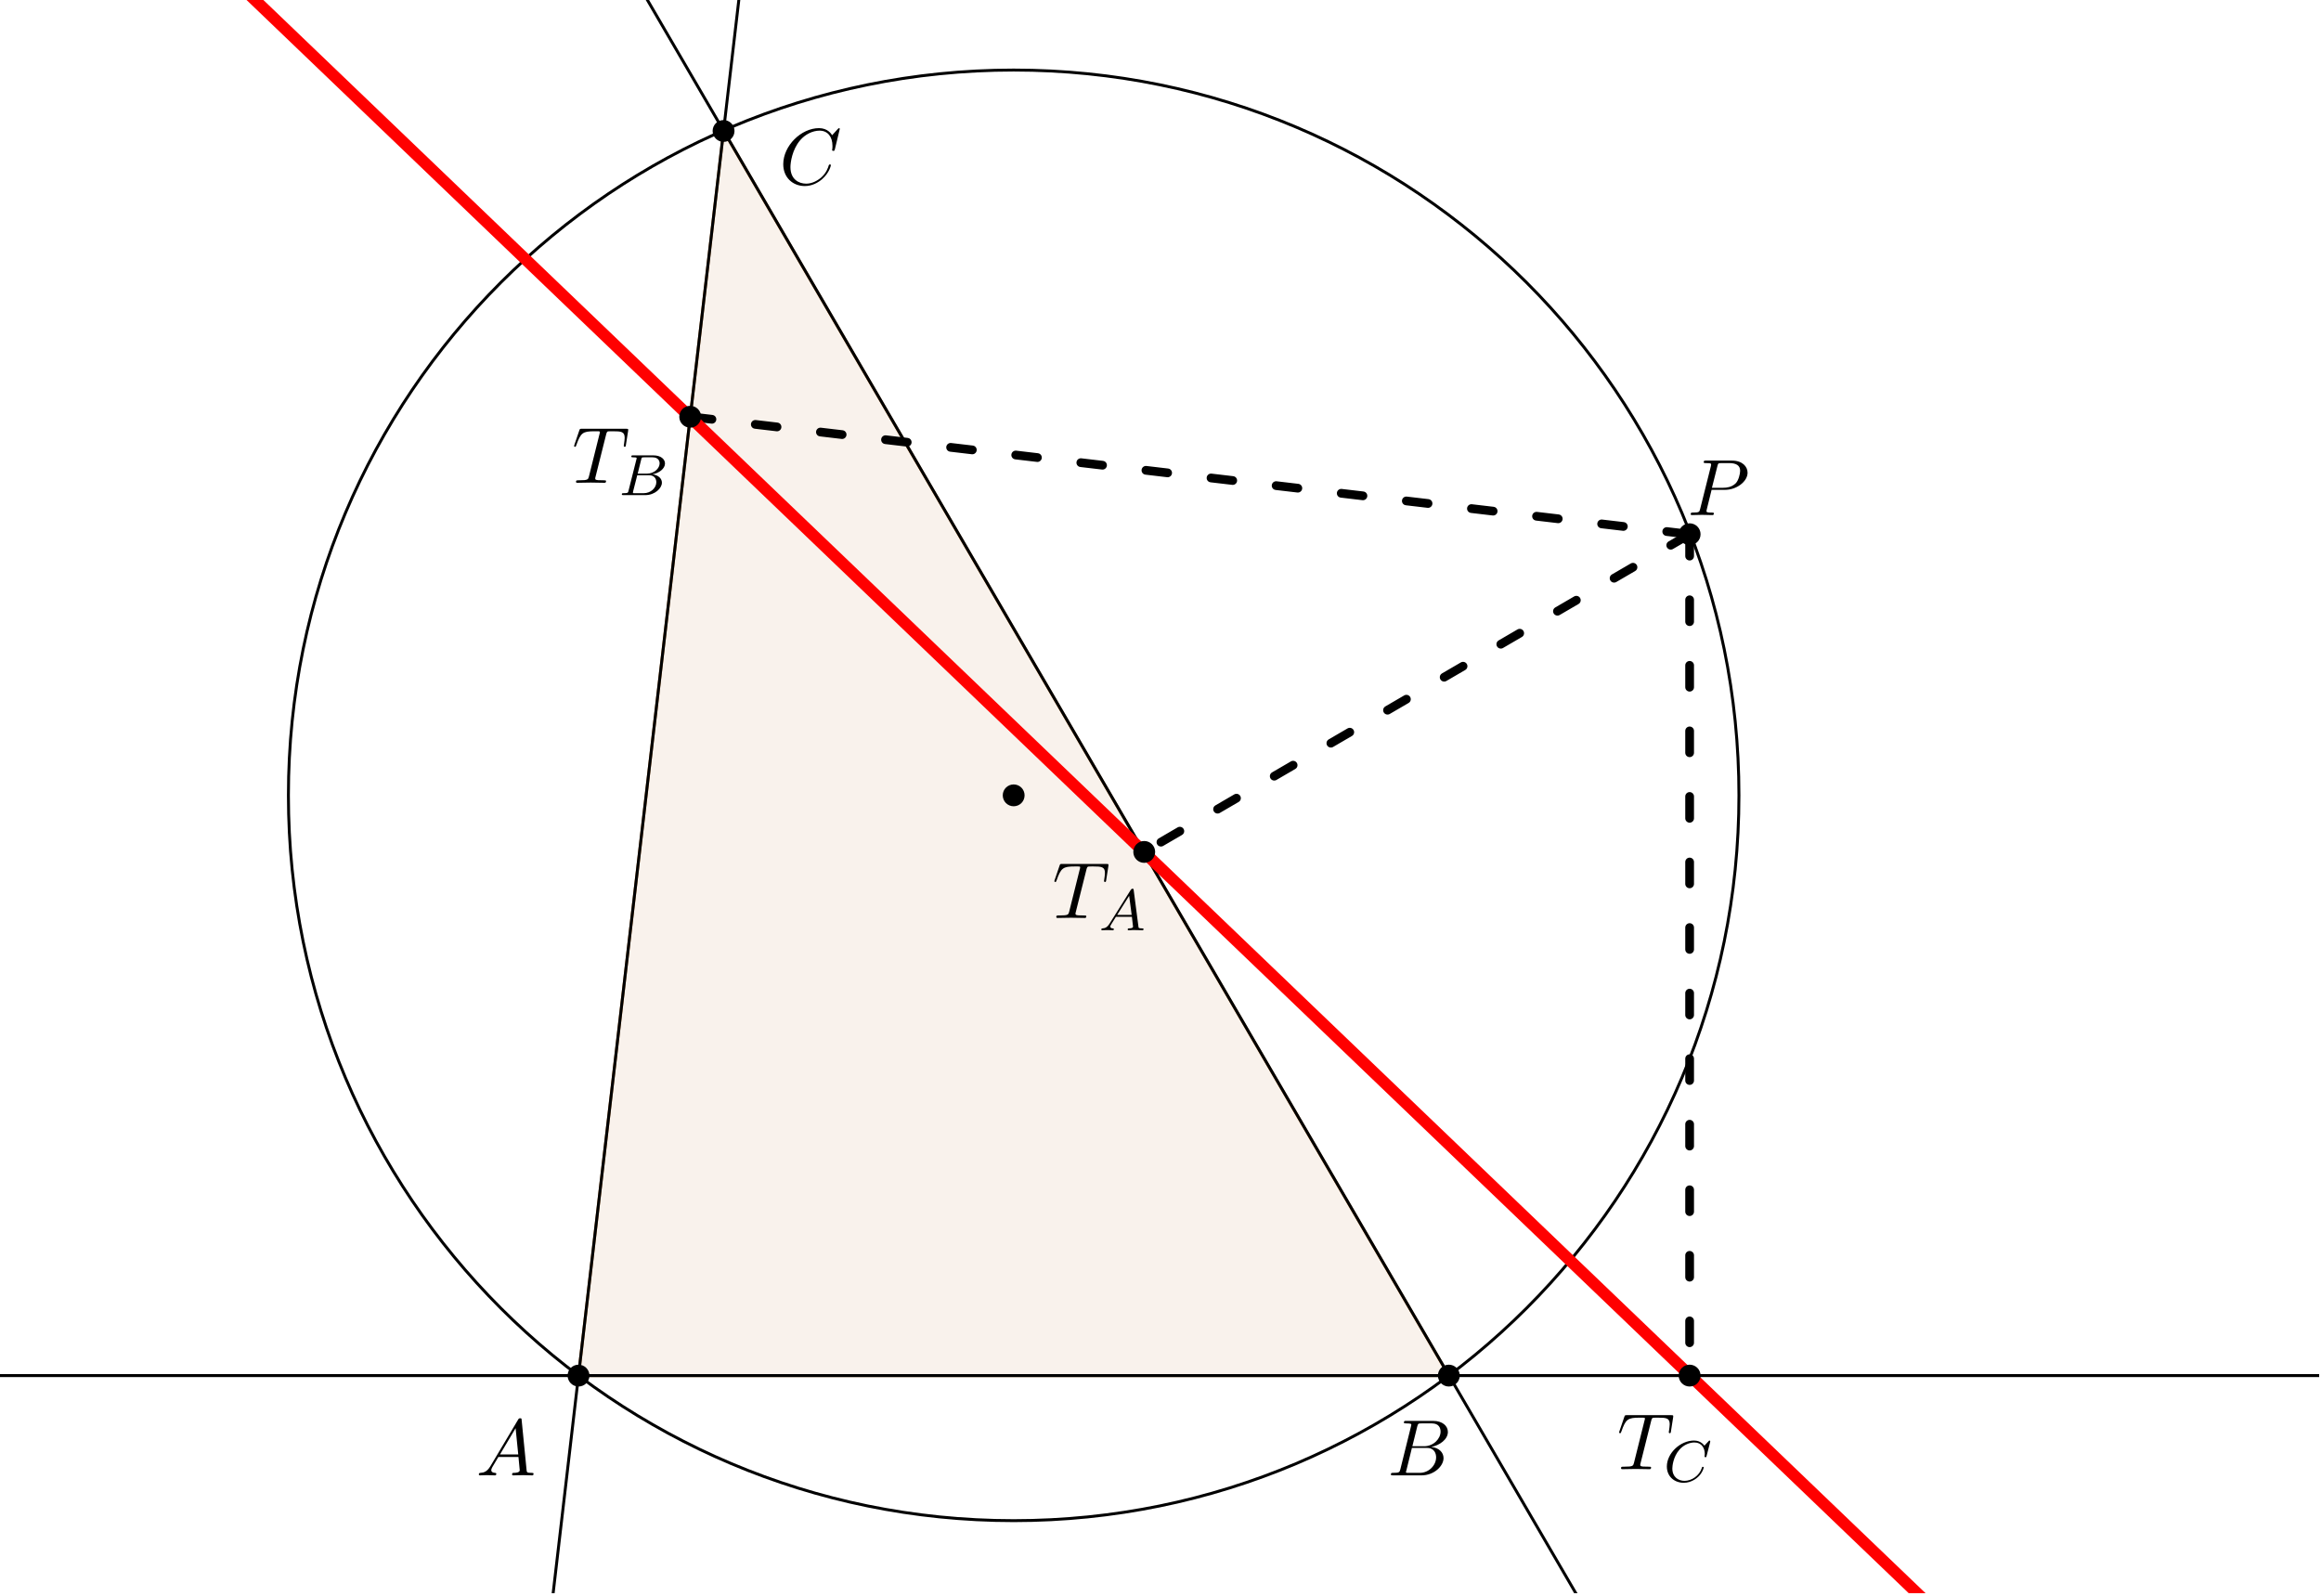 <?xml version="1.0" encoding="UTF-8"?>
<svg xmlns="http://www.w3.org/2000/svg" xmlns:xlink="http://www.w3.org/1999/xlink" width="317.502pt" height="218.286pt" viewBox="0 0 317.502 218.286" version="1.2">
<defs>
<g>
<symbol overflow="visible" id="glyph0-0">
<path style="stroke:none;" d=""/>
</symbol>
<symbol overflow="visible" id="glyph0-1">
<path style="stroke:none;" d="M 1.953 -1.25 C 1.516 -0.531 1.094 -0.375 0.609 -0.344 C 0.484 -0.328 0.375 -0.328 0.375 -0.125 C 0.375 -0.047 0.438 0 0.531 0 C 0.812 0 1.156 -0.031 1.469 -0.031 C 1.828 -0.031 2.203 0 2.547 0 C 2.625 0 2.766 0 2.766 -0.203 C 2.766 -0.328 2.656 -0.344 2.578 -0.344 C 2.328 -0.359 2.078 -0.453 2.078 -0.719 C 2.078 -0.844 2.141 -0.969 2.219 -1.125 L 3.047 -2.516 L 5.797 -2.516 C 5.812 -2.297 5.969 -0.812 5.969 -0.703 C 5.969 -0.375 5.406 -0.344 5.188 -0.344 C 5.031 -0.344 4.922 -0.344 4.922 -0.125 C 4.922 0 5.047 0 5.078 0 C 5.516 0 5.984 -0.031 6.438 -0.031 C 6.703 -0.031 7.391 0 7.672 0 C 7.734 0 7.859 0 7.859 -0.219 C 7.859 -0.344 7.75 -0.344 7.609 -0.344 C 6.938 -0.344 6.938 -0.422 6.906 -0.734 L 6.234 -7.547 C 6.219 -7.766 6.219 -7.812 6.031 -7.812 C 5.859 -7.812 5.812 -7.734 5.75 -7.625 Z M 3.266 -2.859 L 5.406 -6.453 L 5.766 -2.859 Z M 3.266 -2.859 "/>
</symbol>
<symbol overflow="visible" id="glyph0-2">
<path style="stroke:none;" d="M 1.75 -0.844 C 1.641 -0.422 1.609 -0.344 0.75 -0.344 C 0.562 -0.344 0.453 -0.344 0.453 -0.125 C 0.453 0 0.562 0 0.75 0 L 4.641 0 C 6.375 0 7.656 -1.281 7.656 -2.359 C 7.656 -3.141 7.031 -3.781 5.969 -3.891 C 7.094 -4.094 8.25 -4.906 8.25 -5.938 C 8.25 -6.75 7.531 -7.453 6.219 -7.453 L 2.547 -7.453 C 2.344 -7.453 2.234 -7.453 2.234 -7.234 C 2.234 -7.109 2.328 -7.109 2.547 -7.109 C 2.562 -7.109 2.766 -7.109 2.953 -7.094 C 3.156 -7.062 3.25 -7.062 3.25 -6.922 C 3.25 -6.875 3.234 -6.844 3.203 -6.703 Z M 3.391 -3.984 L 4.062 -6.703 C 4.172 -7.078 4.188 -7.109 4.656 -7.109 L 6.062 -7.109 C 7.031 -7.109 7.25 -6.469 7.25 -5.984 C 7.25 -5.031 6.312 -3.984 4.984 -3.984 Z M 2.906 -0.344 C 2.75 -0.344 2.719 -0.344 2.656 -0.344 C 2.547 -0.359 2.516 -0.375 2.516 -0.453 C 2.516 -0.484 2.516 -0.516 2.578 -0.703 L 3.328 -3.75 L 5.391 -3.75 C 6.438 -3.75 6.641 -2.938 6.641 -2.469 C 6.641 -1.391 5.672 -0.344 4.391 -0.344 Z M 2.906 -0.344 "/>
</symbol>
<symbol overflow="visible" id="glyph0-3">
<path style="stroke:none;" d="M 8.281 -7.578 C 8.281 -7.609 8.266 -7.688 8.172 -7.688 C 8.141 -7.688 8.125 -7.672 8 -7.562 L 7.234 -6.719 C 7.141 -6.875 6.641 -7.688 5.438 -7.688 C 3 -7.688 0.547 -5.281 0.547 -2.75 C 0.547 -0.953 1.828 0.234 3.5 0.234 C 4.453 0.234 5.281 -0.203 5.859 -0.703 C 6.875 -1.594 7.062 -2.578 7.062 -2.625 C 7.062 -2.719 6.953 -2.719 6.922 -2.719 C 6.859 -2.719 6.812 -2.703 6.781 -2.625 C 6.688 -2.297 6.438 -1.531 5.688 -0.891 C 4.922 -0.281 4.25 -0.094 3.672 -0.094 C 2.688 -0.094 1.531 -0.672 1.531 -2.359 C 1.531 -2.984 1.766 -4.75 2.859 -6.031 C 3.516 -6.812 4.547 -7.344 5.516 -7.344 C 6.625 -7.344 7.281 -6.516 7.281 -5.25 C 7.281 -4.812 7.234 -4.797 7.234 -4.688 C 7.234 -4.578 7.359 -4.578 7.406 -4.578 C 7.547 -4.578 7.547 -4.609 7.609 -4.797 Z M 8.281 -7.578 "/>
</symbol>
<symbol overflow="visible" id="glyph0-4">
<path style="stroke:none;" d="M 3.297 -3.453 L 5.156 -3.453 C 6.703 -3.453 8.219 -4.578 8.219 -5.797 C 8.219 -6.641 7.5 -7.453 6.078 -7.453 L 2.547 -7.453 C 2.328 -7.453 2.219 -7.453 2.219 -7.234 C 2.219 -7.109 2.312 -7.109 2.531 -7.109 C 2.672 -7.109 2.875 -7.094 3 -7.094 C 3.172 -7.062 3.234 -7.031 3.234 -6.922 C 3.234 -6.875 3.234 -6.844 3.203 -6.703 L 1.734 -0.844 C 1.625 -0.422 1.609 -0.344 0.734 -0.344 C 0.562 -0.344 0.438 -0.344 0.438 -0.125 C 0.438 0 0.562 0 0.594 0 C 0.906 0 1.672 -0.031 1.984 -0.031 C 2.219 -0.031 2.453 -0.016 2.688 -0.016 C 2.922 -0.016 3.156 0 3.391 0 C 3.469 0 3.609 0 3.609 -0.219 C 3.609 -0.344 3.516 -0.344 3.297 -0.344 C 2.906 -0.344 2.594 -0.344 2.594 -0.531 C 2.594 -0.594 2.625 -0.656 2.625 -0.719 Z M 4.094 -6.703 C 4.188 -7.078 4.203 -7.109 4.672 -7.109 L 5.719 -7.109 C 6.625 -7.109 7.203 -6.812 7.203 -6.062 C 7.203 -5.641 6.984 -4.703 6.562 -4.312 C 6.016 -3.812 5.359 -3.734 4.891 -3.734 L 3.344 -3.734 Z M 4.094 -6.703 "/>
</symbol>
<symbol overflow="visible" id="glyph0-5">
<path style="stroke:none;" d="M 4.656 -6.625 C 4.734 -6.922 4.781 -6.984 4.906 -7.031 C 5 -7.047 5.359 -7.047 5.594 -7.047 C 6.703 -7.047 7.188 -7 7.188 -6.156 C 7.188 -5.984 7.141 -5.562 7.094 -5.281 C 7.094 -5.234 7.062 -5.109 7.062 -5.078 C 7.062 -5 7.094 -4.922 7.203 -4.922 C 7.312 -4.922 7.344 -5.016 7.359 -5.188 L 7.656 -7.078 C 7.672 -7.125 7.672 -7.234 7.672 -7.266 C 7.672 -7.391 7.562 -7.391 7.391 -7.391 L 1.328 -7.391 C 1.062 -7.391 1.062 -7.375 0.984 -7.172 L 0.328 -5.25 C 0.312 -5.219 0.266 -5.078 0.266 -5.047 C 0.266 -4.984 0.312 -4.922 0.391 -4.922 C 0.5 -4.922 0.516 -4.984 0.578 -5.156 C 1.172 -6.844 1.453 -7.047 3.062 -7.047 L 3.484 -7.047 C 3.797 -7.047 3.797 -7 3.797 -6.922 C 3.797 -6.844 3.766 -6.719 3.75 -6.688 L 2.297 -0.859 C 2.188 -0.453 2.156 -0.344 1 -0.344 C 0.594 -0.344 0.531 -0.344 0.531 -0.125 C 0.531 0 0.656 0 0.719 0 C 1.016 0 1.312 -0.016 1.609 -0.016 C 1.922 -0.016 2.234 -0.031 2.547 -0.031 C 2.844 -0.031 3.156 -0.016 3.453 -0.016 C 3.766 -0.016 4.094 0 4.391 0 C 4.5 0 4.641 0 4.641 -0.219 C 4.641 -0.344 4.547 -0.344 4.266 -0.344 C 3.984 -0.344 3.844 -0.344 3.562 -0.359 C 3.25 -0.391 3.156 -0.422 3.156 -0.594 C 3.156 -0.609 3.156 -0.672 3.203 -0.828 Z M 4.656 -6.625 "/>
</symbol>
<symbol overflow="visible" id="glyph1-0">
<path style="stroke:none;" d=""/>
</symbol>
<symbol overflow="visible" id="glyph1-1">
<path style="stroke:none;" d="M 1.469 -0.953 C 1.109 -0.359 0.781 -0.281 0.5 -0.266 C 0.422 -0.25 0.312 -0.25 0.312 -0.109 C 0.312 -0.094 0.328 0 0.438 0 C 0.5 0 0.547 -0.031 1.109 -0.031 C 1.656 -0.031 1.828 0 1.875 0 C 1.906 0 2.031 0 2.031 -0.156 C 2.031 -0.25 1.922 -0.266 1.891 -0.266 C 1.719 -0.266 1.547 -0.328 1.547 -0.516 C 1.547 -0.625 1.625 -0.734 1.766 -0.969 L 2.312 -1.844 L 4.5 -1.844 L 4.656 -0.5 C 4.656 -0.375 4.516 -0.266 4.141 -0.266 C 4.031 -0.266 3.922 -0.266 3.922 -0.109 C 3.922 -0.109 3.922 0 4.062 0 C 4.141 0 4.438 -0.016 4.516 -0.031 L 5.016 -0.031 C 5.734 -0.031 5.859 0 5.922 0 C 5.953 0 6.094 0 6.094 -0.156 C 6.094 -0.266 5.984 -0.266 5.859 -0.266 C 5.422 -0.266 5.406 -0.328 5.391 -0.531 L 4.75 -5.453 C 4.734 -5.641 4.719 -5.688 4.594 -5.688 C 4.453 -5.688 4.406 -5.609 4.344 -5.531 Z M 2.484 -2.109 L 4.125 -4.719 L 4.469 -2.109 Z M 2.484 -2.109 "/>
</symbol>
<symbol overflow="visible" id="glyph1-2">
<path style="stroke:none;" d="M 1.344 -0.625 C 1.281 -0.328 1.266 -0.266 0.672 -0.266 C 0.516 -0.266 0.422 -0.266 0.422 -0.109 C 0.422 0 0.531 0 0.656 0 L 3.625 0 C 4.938 0 5.906 -0.938 5.906 -1.703 C 5.906 -2.281 5.406 -2.75 4.609 -2.844 C 5.531 -3.016 6.328 -3.625 6.328 -4.328 C 6.328 -4.922 5.75 -5.438 4.75 -5.438 L 1.969 -5.438 C 1.828 -5.438 1.719 -5.438 1.719 -5.297 C 1.719 -5.172 1.812 -5.172 1.953 -5.172 C 2.219 -5.172 2.453 -5.172 2.453 -5.047 C 2.453 -5.016 2.438 -5.016 2.422 -4.906 Z M 2.594 -2.938 L 3.078 -4.891 C 3.141 -5.156 3.156 -5.172 3.484 -5.172 L 4.625 -5.172 C 5.406 -5.172 5.594 -4.672 5.594 -4.344 C 5.594 -3.672 4.859 -2.938 3.844 -2.938 Z M 2.047 -0.266 C 1.969 -0.281 1.938 -0.281 1.938 -0.328 C 1.938 -0.391 1.953 -0.469 1.969 -0.516 L 2.531 -2.719 L 4.156 -2.719 C 4.891 -2.719 5.141 -2.219 5.141 -1.766 C 5.141 -0.984 4.375 -0.266 3.422 -0.266 Z M 2.047 -0.266 "/>
</symbol>
<symbol overflow="visible" id="glyph1-3">
<path style="stroke:none;" d="M 6.344 -5.391 C 6.344 -5.422 6.359 -5.469 6.359 -5.516 C 6.359 -5.562 6.312 -5.609 6.266 -5.609 C 6.203 -5.609 6.188 -5.594 6.125 -5.516 L 5.562 -4.906 C 5.484 -5 5.062 -5.609 4.141 -5.609 C 2.281 -5.609 0.422 -3.891 0.422 -2.062 C 0.422 -0.672 1.469 0.172 2.734 0.172 C 3.781 0.172 4.672 -0.469 5.094 -1.094 C 5.359 -1.484 5.469 -1.859 5.469 -1.906 C 5.469 -1.984 5.422 -2.016 5.344 -2.016 C 5.25 -2.016 5.234 -1.969 5.219 -1.891 C 4.875 -0.781 3.797 -0.094 2.844 -0.094 C 2.031 -0.094 1.172 -0.578 1.172 -1.797 C 1.172 -2.047 1.266 -3.375 2.156 -4.375 C 2.75 -5.047 3.562 -5.344 4.188 -5.344 C 5.203 -5.344 5.609 -4.547 5.609 -3.781 C 5.609 -3.672 5.578 -3.516 5.578 -3.422 C 5.578 -3.328 5.688 -3.328 5.719 -3.328 C 5.812 -3.328 5.828 -3.359 5.859 -3.5 Z M 6.344 -5.391 "/>
</symbol>
</g>
<clipPath id="clip1">
  <path d="M 0 187 L 317.25 187 L 317.25 189 L 0 189 Z M 0 187 "/>
</clipPath>
<clipPath id="clip2">
  <path d="M 0 0 L 317.25 0 L 317.25 217.93 L 0 217.93 Z M 0 0 "/>
</clipPath>
<clipPath id="clip3">
  <path d="M 0 0 L 317.25 0 L 317.25 217.93 L 0 217.93 Z M 0 0 "/>
</clipPath>
</defs>
<g id="surface1">
<path style=" stroke:none;fill-rule:nonzero;fill:rgb(75%,50%,25%);fill-opacity:0.1;" d="M 79.137 188.164 L 198.195 188.164 L 98.98 17.914 Z M 79.137 188.164 "/>
<path style="fill:none;stroke-width:0.399;stroke-linecap:round;stroke-linejoin:round;stroke:rgb(0%,0%,0%);stroke-opacity:1;stroke-miterlimit:10;" d="M 99.213 0.001 C 99.213 54.794 54.795 99.212 -0.002 99.212 C -54.795 99.212 -99.213 54.794 -99.213 0.001 C -99.213 -54.796 -54.795 -99.214 -0.002 -99.214 C 54.795 -99.214 99.213 -54.796 99.213 0.001 Z M 99.213 0.001 " transform="matrix(1,0,0,-1,138.666,108.794)"/>
<path style="fill:none;stroke-width:0.399;stroke-linecap:round;stroke-linejoin:round;stroke:rgb(75%,50%,25%);stroke-opacity:1;stroke-miterlimit:10;" d="M -59.529 -79.37 L 59.529 -79.37 " transform="matrix(1,0,0,-1,138.666,108.794)"/>
<path style="fill:none;stroke-width:0.399;stroke-linecap:round;stroke-linejoin:round;stroke:rgb(75%,50%,25%);stroke-opacity:1;stroke-miterlimit:10;" d="M 59.529 -79.37 L -39.686 90.88 " transform="matrix(1,0,0,-1,138.666,108.794)"/>
<path style="fill:none;stroke-width:0.399;stroke-linecap:round;stroke-linejoin:round;stroke:rgb(75%,50%,25%);stroke-opacity:1;stroke-miterlimit:10;" d="M -39.686 90.88 L -59.529 -79.37 " transform="matrix(1,0,0,-1,138.666,108.794)"/>
<g clip-path="url(#clip1)" clip-rule="nonzero">
<path style="fill:none;stroke-width:0.399;stroke-linecap:round;stroke-linejoin:round;stroke:rgb(0%,0%,0%);stroke-opacity:1;stroke-miterlimit:10;" d="M -147.631 -79.37 L 184.338 -79.37 " transform="matrix(1,0,0,-1,138.666,108.794)"/>
</g>
<g clip-path="url(#clip2)" clip-rule="nonzero">
<path style="fill:none;stroke-width:0.399;stroke-linecap:round;stroke-linejoin:round;stroke:rgb(0%,0%,0%);stroke-opacity:1;stroke-miterlimit:10;" d="M -147.631 276.149 L -119.967 228.681 L -106.135 204.942 L -64.639 133.739 L -50.807 110.001 L -36.975 86.267 L -23.143 62.528 L 18.354 -8.675 L 32.186 -32.413 L 59.85 -79.882 L 73.682 -103.62 L 87.514 -127.354 L 101.346 -151.093 L 129.01 -198.561 L 142.842 -222.3 L 170.506 -269.769 L 184.338 -293.507 " transform="matrix(1,0,0,-1,138.666,108.794)"/>
<path style="fill:none;stroke-width:0.399;stroke-linecap:round;stroke-linejoin:round;stroke:rgb(0%,0%,0%);stroke-opacity:1;stroke-miterlimit:10;" d="M -147.631 -835.28 L -133.799 -716.604 L -106.135 -479.245 L -92.303 -360.569 L -64.639 -123.21 L -50.807 -4.534 L -23.143 232.825 L -9.311 351.501 L 18.354 588.86 L 32.186 707.536 L 59.85 944.896 L 73.682 1063.571 L 115.178 1419.61 L 129.01 1538.286 L 156.674 1775.646 L 170.506 1894.321 L 184.338 2013.001 " transform="matrix(1,0,0,-1,138.666,108.794)"/>
</g>
<path style="fill:none;stroke-width:1.196;stroke-linecap:round;stroke-linejoin:round;stroke:rgb(0%,0%,0%);stroke-opacity:1;stroke-dasharray:2.989,5.978;stroke-miterlimit:10;" d="M 92.467 35.716 L 17.857 -7.737 " transform="matrix(1,0,0,-1,138.666,108.794)"/>
<path style="fill:none;stroke-width:1.196;stroke-linecap:round;stroke-linejoin:round;stroke:rgb(0%,0%,0%);stroke-opacity:1;stroke-dasharray:2.989,5.978;stroke-miterlimit:10;" d="M -44.248 51.79 L 92.467 35.716 " transform="matrix(1,0,0,-1,138.666,108.794)"/>
<path style="fill:none;stroke-width:1.196;stroke-linecap:round;stroke-linejoin:round;stroke:rgb(0%,0%,0%);stroke-opacity:1;stroke-dasharray:2.989,5.978;stroke-miterlimit:10;" d="M 92.467 35.716 L 92.467 -79.37 " transform="matrix(1,0,0,-1,138.666,108.794)"/>
<g clip-path="url(#clip3)" clip-rule="nonzero">
<path style="fill:none;stroke-width:1.594;stroke-linecap:round;stroke-linejoin:round;stroke:rgb(100%,0%,0%);stroke-opacity:1;stroke-miterlimit:10;" d="M -147.631 150.817 L -36.975 44.755 L -23.143 31.501 L 87.514 -74.561 L 101.346 -87.815 L 115.178 -101.077 L 129.01 -114.331 L 184.338 -167.362 " transform="matrix(1,0,0,-1,138.666,108.794)"/>
</g>
<path style=" stroke:none;fill-rule:nonzero;fill:rgb(0%,0%,0%);fill-opacity:1;" d="M 140.16 108.793 C 140.16 107.969 139.492 107.301 138.664 107.301 C 137.84 107.301 137.172 107.969 137.172 108.793 C 137.172 109.621 137.84 110.289 138.664 110.289 C 139.492 110.289 140.16 109.621 140.16 108.793 Z M 140.16 108.793 "/>
<path style=" stroke:none;fill-rule:nonzero;fill:rgb(0%,0%,0%);fill-opacity:1;" d="M 80.633 188.164 C 80.633 187.34 79.965 186.672 79.137 186.672 C 78.312 186.672 77.645 187.34 77.645 188.164 C 77.645 188.988 78.312 189.66 79.137 189.66 C 79.965 189.66 80.633 188.988 80.633 188.164 Z M 80.633 188.164 "/>
<g style="fill:rgb(0%,0%,0%);fill-opacity:1;">
  <use xlink:href="#glyph0-1" x="65.127" y="201.813"/>
</g>
<path style=" stroke:none;fill-rule:nonzero;fill:rgb(0%,0%,0%);fill-opacity:1;" d="M 199.688 188.164 C 199.688 187.34 199.02 186.672 198.195 186.672 C 197.367 186.672 196.699 187.34 196.699 188.164 C 196.699 188.988 197.367 189.66 198.195 189.66 C 199.02 189.66 199.688 188.988 199.688 188.164 Z M 199.688 188.164 "/>
<g style="fill:rgb(0%,0%,0%);fill-opacity:1;">
  <use xlink:href="#glyph0-2" x="189.814" y="201.813"/>
</g>
<path style=" stroke:none;fill-rule:nonzero;fill:rgb(0%,0%,0%);fill-opacity:1;" d="M 100.477 17.914 C 100.477 17.09 99.805 16.422 98.98 16.422 C 98.156 16.422 97.484 17.09 97.484 17.914 C 97.484 18.738 98.156 19.41 98.98 19.41 C 99.805 19.41 100.477 18.738 100.477 17.914 Z M 100.477 17.914 "/>
<g style="fill:rgb(0%,0%,0%);fill-opacity:1;">
  <use xlink:href="#glyph0-3" x="106.598" y="25.215"/>
</g>
<path style=" stroke:none;fill-rule:nonzero;fill:rgb(0%,0%,0%);fill-opacity:1;" d="M 232.629 73.078 C 232.629 72.25 231.957 71.582 231.133 71.582 C 230.309 71.582 229.637 72.25 229.637 73.078 C 229.637 73.902 230.309 74.57 231.133 74.57 C 231.957 74.57 232.629 73.902 232.629 73.078 Z M 232.629 73.078 "/>
<g style="fill:rgb(0%,0%,0%);fill-opacity:1;">
  <use xlink:href="#glyph0-4" x="230.841" y="70.456"/>
</g>
<path style=" stroke:none;fill-rule:nonzero;fill:rgb(0%,0%,0%);fill-opacity:1;" d="M 158.02 116.531 C 158.02 115.707 157.352 115.039 156.523 115.039 C 155.699 115.039 155.031 115.707 155.031 116.531 C 155.031 117.359 155.699 118.027 156.523 118.027 C 157.352 118.027 158.02 117.359 158.02 116.531 Z M 158.02 116.531 "/>
<g style="fill:rgb(0%,0%,0%);fill-opacity:1;">
  <use xlink:href="#glyph0-5" x="143.964" y="125.567"/>
</g>
<g style="fill:rgb(0%,0%,0%);fill-opacity:1;">
  <use xlink:href="#glyph1-1" x="150.339" y="127.256"/>
</g>
<path style=" stroke:none;fill-rule:nonzero;fill:rgb(0%,0%,0%);fill-opacity:1;" d="M 95.91 57.004 C 95.91 56.18 95.242 55.512 94.418 55.512 C 93.59 55.512 92.922 56.18 92.922 57.004 C 92.922 57.828 93.59 58.5 94.418 58.5 C 95.242 58.5 95.91 57.828 95.91 57.004 Z M 95.91 57.004 "/>
<g style="fill:rgb(0%,0%,0%);fill-opacity:1;">
  <use xlink:href="#glyph0-5" x="78.265" y="66.04"/>
</g>
<g style="fill:rgb(0%,0%,0%);fill-opacity:1;">
  <use xlink:href="#glyph1-2" x="84.64" y="67.728"/>
</g>
<path style=" stroke:none;fill-rule:nonzero;fill:rgb(0%,0%,0%);fill-opacity:1;" d="M 232.629 188.164 C 232.629 187.34 231.957 186.672 231.133 186.672 C 230.309 186.672 229.637 187.34 229.637 188.164 C 229.637 188.988 230.309 189.66 231.133 189.66 C 231.957 189.66 232.629 188.988 232.629 188.164 Z M 232.629 188.164 "/>
<g style="fill:rgb(0%,0%,0%);fill-opacity:1;">
  <use xlink:href="#glyph0-5" x="221.221" y="200.968"/>
</g>
<g style="fill:rgb(0%,0%,0%);fill-opacity:1;">
  <use xlink:href="#glyph1-3" x="227.596" y="202.657"/>
</g>
</g>
</svg>
